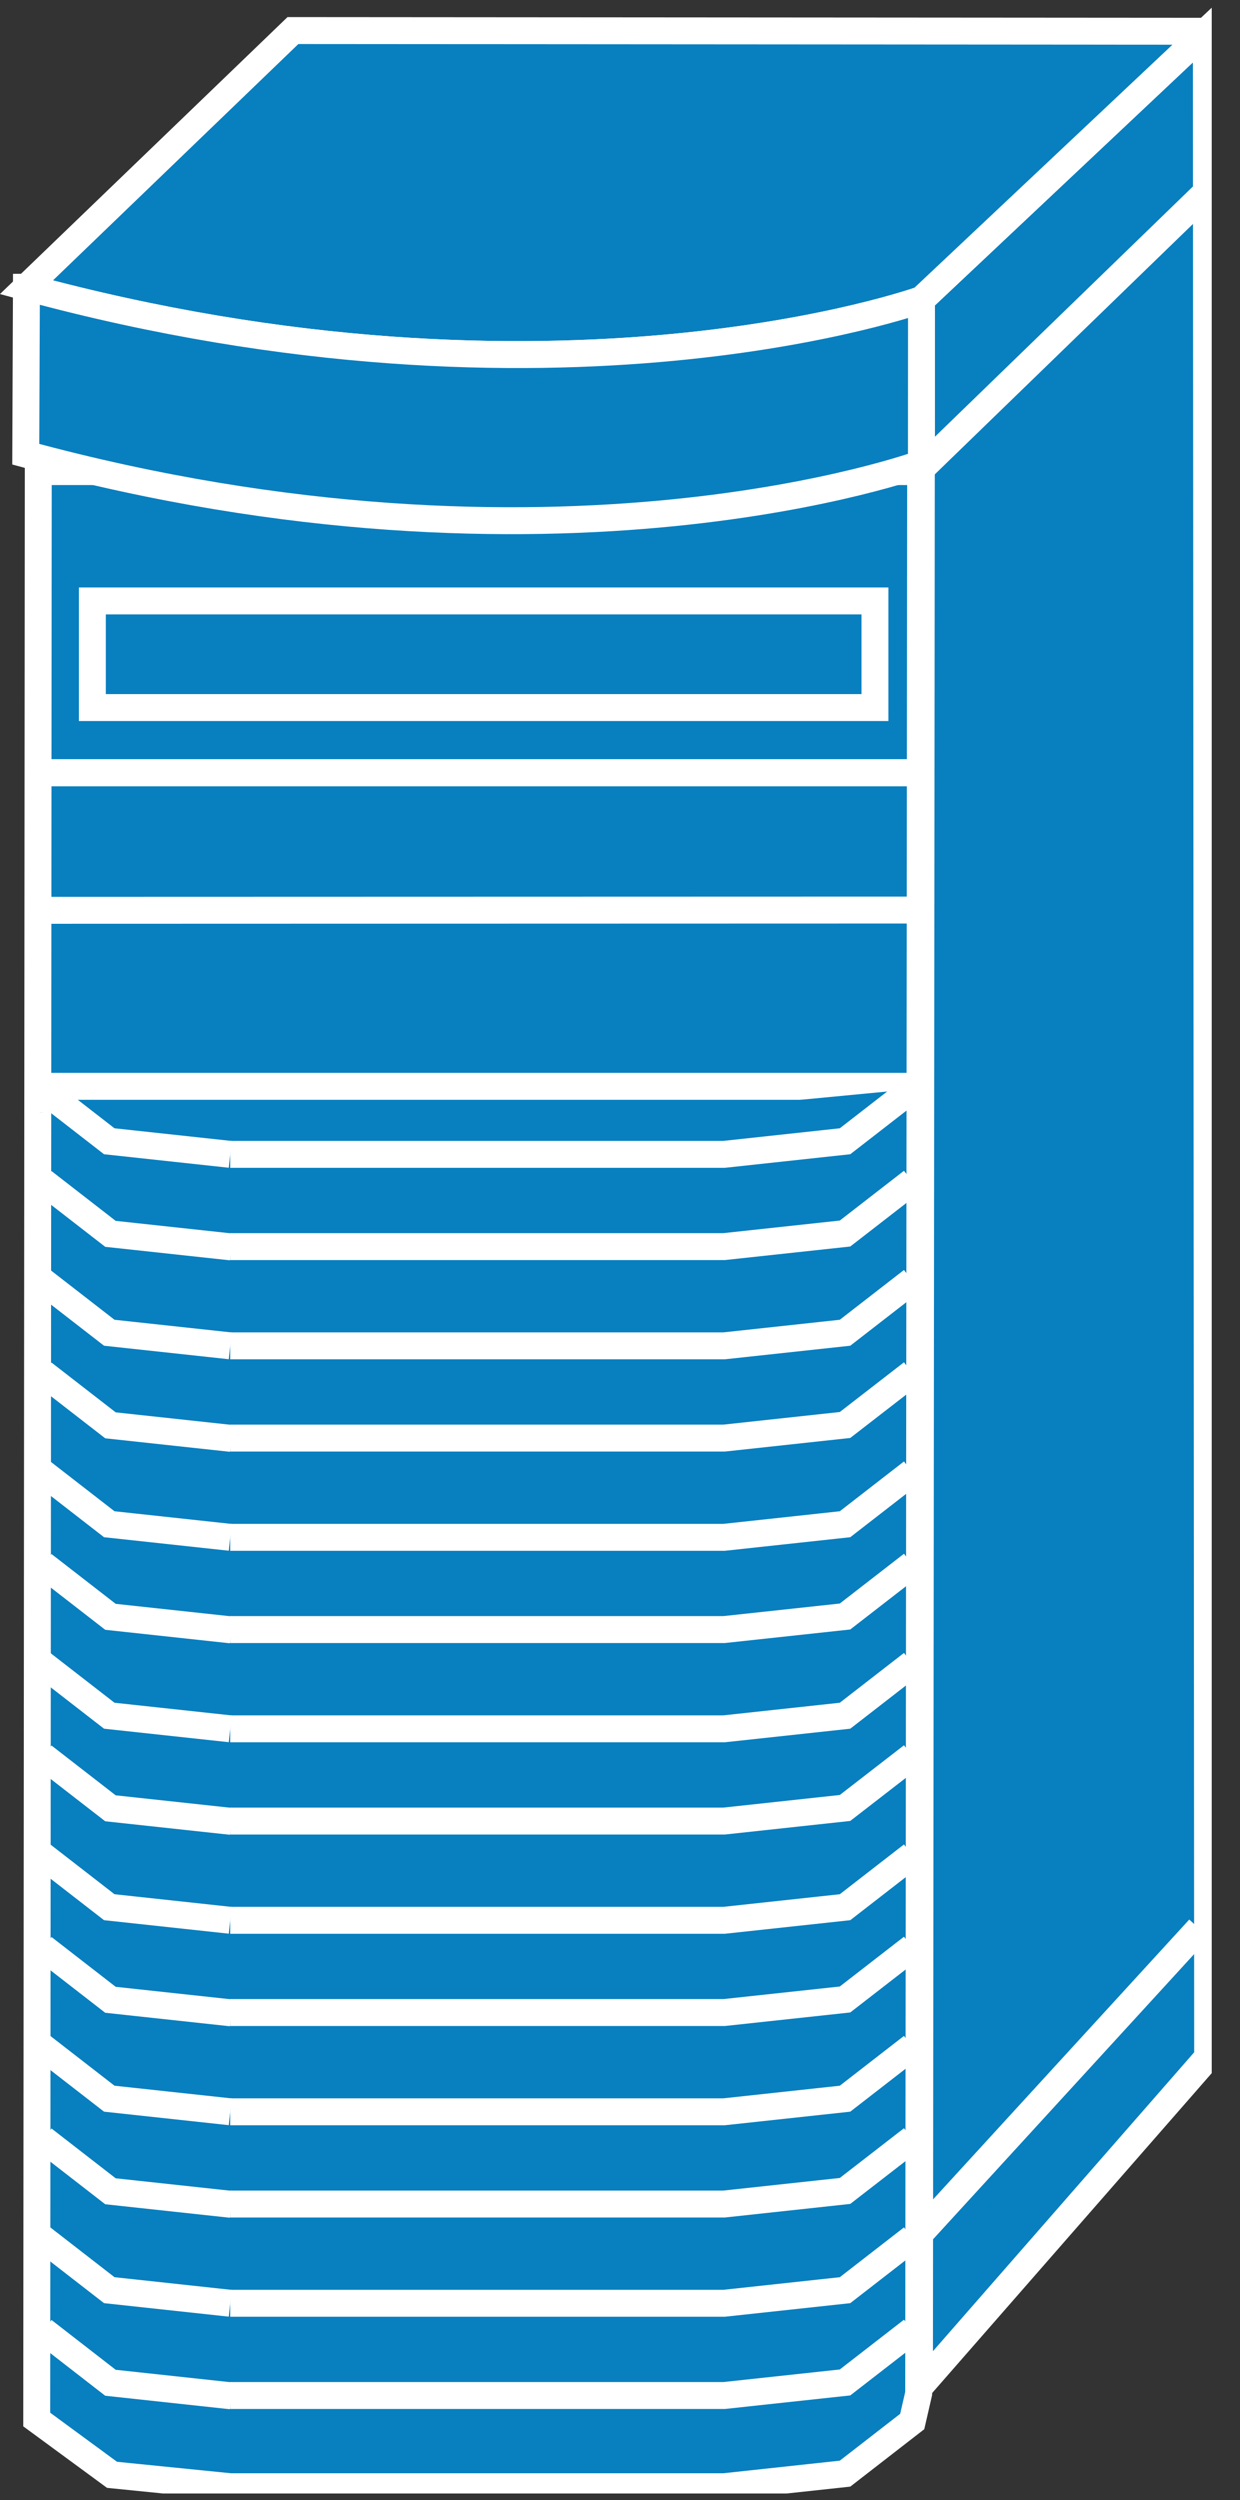 <?xml version="1.0" encoding="UTF-8" standalone="no"?>
<svg
   xmlns:dc="http://purl.org/dc/elements/1.1/"
   xmlns:cc="http://creativecommons.org/ns#"
   xmlns:rdf="http://www.w3.org/1999/02/22-rdf-syntax-ns#"
   xmlns:svg="http://www.w3.org/2000/svg"
   xmlns="http://www.w3.org/2000/svg"
   viewBox="0 0 23.025 46.412"
   height="46.412"
   width="23.025"
   xml:space="preserve"
   version="1.1"
   id="svg2"><rect x="0" y="0" width="23.025" height="46.412" fill="#333333" stroke="none"/><defs
     id="defs6"><clipPath
       id="clipPath18"
       clipPathUnits="userSpaceOnUse"><path
         id="path20"
         d="M 0,1 0,371 180,371 180,1 0,1 Z" /></clipPath></defs><g
     transform="matrix(1.25,0,0,-1.25,0,46.413)"
     id="g10"><g
       transform="scale(0.1,0.1)"
       id="g12"><g
         id="g14"><g
           clip-path="url(#clipPath18)"
           id="g16"><path
             id="path22"
             style="fill:#087fbf;fill-opacity:1;fill-rule:nonzero;stroke:none"
             d="m 16.641,3.77 17.559,-1.766 73.36,0 17.968,1.941 9.981,7.742 0.957,4.164 0.293,285.418 -131.074,0 L 5.457,11.98 16.641,3.77" /><path
             id="path24"
             style="fill:none;stroke:#ffffff;stroke-width:4;stroke-linecap:butt;stroke-linejoin:miter;stroke-miterlimit:4;stroke-dasharray:none;stroke-opacity:1"
             d="m 16.641,3.77 17.559,-1.766 73.36,0 17.968,1.941 9.981,7.742 0.957,4.164 0.293,285.418 -131.074,0 L 5.457,11.98 16.641,3.77 Z" /><path
             id="path26"
             style="fill:#087fbf;fill-opacity:1;fill-rule:nonzero;stroke:none"
             d="M 179.199,366.66 136.887,326.816 136.582,16.797 179.395,65.769 179.199,366.66" /><path
             id="path28"
             style="fill:none;stroke:#ffffff;stroke-width:4;stroke-linecap:butt;stroke-linejoin:miter;stroke-miterlimit:4;stroke-dasharray:none;stroke-opacity:1"
             d="M 179.199,366.66 136.887,326.816 136.582,16.797 179.395,65.769 179.199,366.66 Z" /><path
             id="path30"
             style="fill:#087fbf;fill-opacity:1;fill-rule:nonzero;stroke:none"
             d="m 137.129,301.961 41.914,40.644" /><path
             id="path32"
             style="fill:none;stroke:#ffffff;stroke-width:4;stroke-linecap:butt;stroke-linejoin:miter;stroke-miterlimit:4;stroke-dasharray:none;stroke-opacity:1"
             d="m 137.129,301.961 41.914,40.644" /><path
             id="path34"
             style="fill:#087fbf;fill-opacity:1;fill-rule:nonzero;stroke:none"
             d="m 129.855,275.906 0,5.801" /><path
             id="path36"
             style="fill:none;stroke:#ffffff;stroke-width:4;stroke-linecap:butt;stroke-linejoin:miter;stroke-miterlimit:4;stroke-dasharray:none;stroke-opacity:1"
             d="m 129.855,275.906 0,5.801" /><path
             id="path38"
             style="fill:#087fbf;fill-opacity:1;fill-rule:nonzero;stroke:none"
             d="m 129.855,275.906 0,5.801" /><path
             id="path40"
             style="fill:none;stroke:#ffffff;stroke-width:4;stroke-linecap:butt;stroke-linejoin:miter;stroke-miterlimit:4;stroke-dasharray:none;stroke-opacity:1"
             d="m 129.855,275.906 0,5.801" /><path
             id="path42"
             style="fill:#087fbf;fill-opacity:1;fill-rule:nonzero;stroke:none"
             d="m 136.582,39.504 41.555,45.379" /><path
             id="path44"
             style="fill:none;stroke:#ffffff;stroke-width:4;stroke-linecap:butt;stroke-linejoin:miter;stroke-miterlimit:4;stroke-dasharray:none;stroke-opacity:1"
             d="m 136.582,39.504 41.555,45.379" /><path
             id="path46"
             style="fill:#087fbf;fill-opacity:1;fill-rule:nonzero;stroke:none"
             d="M 43.516,366.766 179.199,366.66 136.887,326.816 c 0,0 -54.211,-19.55 -132.961,1.825 l 39.59,38.125" /><path
             id="path48"
             style="fill:none;stroke:#ffffff;stroke-width:4;stroke-linecap:butt;stroke-linejoin:miter;stroke-miterlimit:4;stroke-dasharray:none;stroke-opacity:1"
             d="M 43.516,366.766 179.199,366.66 136.887,326.816 c 0,0 -54.211,-19.55 -132.961,1.825 l 39.59,38.125 z" /><path
             id="path50"
             style="fill:#087fbf;fill-opacity:1;fill-rule:nonzero;stroke:none"
             d="M 3.926,328.641 C 82.676,307.266 136.887,326.816 136.887,326.816 l -0.012,-24.347 c 0,0 -54.277,-20 -133.047,1.379 l 0.098,24.793" /><path
             id="path52"
             style="fill:none;stroke:#ffffff;stroke-width:4;stroke-linecap:butt;stroke-linejoin:miter;stroke-miterlimit:4;stroke-dasharray:none;stroke-opacity:1"
             d="M 3.926,328.641 C 82.676,307.266 136.887,326.816 136.887,326.816 l -0.012,-24.347 c 0,0 -54.277,-20 -133.047,1.379 l 0.098,24.793 z" /><path
             id="path54"
             style="fill:#087fbf;fill-opacity:1;fill-rule:nonzero;stroke:none"
             d="m 135.664,209.973 -129.746,0 0,-3.879" /><path
             id="path56"
             style="fill:none;stroke:#ffffff;stroke-width:4;stroke-linecap:butt;stroke-linejoin:miter;stroke-miterlimit:4;stroke-dasharray:none;stroke-opacity:1"
             d="m 135.664,209.973 -129.746,0 0,-3.879" /><path
             id="path58"
             style="fill:#087fbf;fill-opacity:1;fill-rule:nonzero;stroke:none"
             d="m 6.289,256.543 129.758,0" /><path
             id="path60"
             style="fill:none;stroke:#ffffff;stroke-width:4;stroke-linecap:butt;stroke-linejoin:miter;stroke-miterlimit:4;stroke-dasharray:none;stroke-opacity:1"
             d="m 6.289,256.543 129.758,0" /><path
             id="path62"
             style="fill:#087fbf;fill-opacity:1;fill-rule:nonzero;stroke:none"
             d="M 6.289,236.113 136.047,236.152" /><path
             id="path64"
             style="fill:none;stroke:#ffffff;stroke-width:4;stroke-linecap:butt;stroke-linejoin:miter;stroke-miterlimit:4;stroke-dasharray:none;stroke-opacity:1"
             d="M 6.289,236.113 136.047,236.152" /><path
             id="path66"
             style="fill:#087fbf;fill-opacity:1;fill-rule:nonzero;stroke:none"
             d="m 6.289,256.543 129.758,0" /><path
             id="path68"
             style="fill:none;stroke:#ffffff;stroke-width:4;stroke-linecap:butt;stroke-linejoin:miter;stroke-miterlimit:4;stroke-dasharray:none;stroke-opacity:1"
             d="m 6.289,256.543 129.758,0" /><path
             id="path70"
             style="fill:#087fbf;fill-opacity:1;fill-rule:nonzero;stroke:none"
             d="m 6.426,195.809 9.981,-7.743 17.969,-1.945" /><path
             id="path72"
             style="fill:none;stroke:#ffffff;stroke-width:4;stroke-linecap:butt;stroke-linejoin:miter;stroke-miterlimit:4;stroke-dasharray:none;stroke-opacity:1"
             d="m 6.426,195.809 9.981,-7.743 17.969,-1.945" /><path
             id="path74"
             style="fill:#087fbf;fill-opacity:1;fill-rule:nonzero;stroke:none"
             d="m 13.719,266.223 116.254,0 0,15.836 -116.254,0 0,-15.836 z" /><path
             id="path76"
             style="fill:none;stroke:#ffffff;stroke-width:4;stroke-linecap:butt;stroke-linejoin:miter;stroke-miterlimit:4;stroke-dasharray:none;stroke-opacity:1"
             d="m 13.719,266.223 116.254,0 0,15.836 -116.254,0 0,-15.836 z" /><path
             id="path78"
             style="fill:#087fbf;fill-opacity:1;fill-rule:nonzero;stroke:none"
             d="m 34.199,199.871 73.36,0 17.968,1.945 9.981,7.743" /><path
             id="path80"
             style="fill:none;stroke:#ffffff;stroke-width:4;stroke-linecap:butt;stroke-linejoin:miter;stroke-miterlimit:4;stroke-dasharray:none;stroke-opacity:1"
             d="m 34.199,199.871 73.36,0 17.968,1.945 9.981,7.743" /><path
             id="path82"
             style="fill:#087fbf;fill-opacity:1;fill-rule:nonzero;stroke:none"
             d="m 34.199,186.172 73.36,0 17.968,1.941 9.981,7.739" /><path
             id="path84"
             style="fill:none;stroke:#ffffff;stroke-width:4;stroke-linecap:butt;stroke-linejoin:miter;stroke-miterlimit:4;stroke-dasharray:none;stroke-opacity:1"
             d="m 34.199,186.172 73.36,0 17.968,1.941 9.981,7.739" /><path
             id="path86"
             style="fill:#087fbf;fill-opacity:1;fill-rule:nonzero;stroke:none"
             d="m 6.25,209.559 9.98,-7.743 17.969,-1.945" /><path
             id="path88"
             style="fill:none;stroke:#ffffff;stroke-width:4;stroke-linecap:butt;stroke-linejoin:miter;stroke-miterlimit:4;stroke-dasharray:none;stroke-opacity:1"
             d="m 6.25,209.559 9.98,-7.743 17.969,-1.945" /><path
             id="path90"
             style="fill:#087fbf;fill-opacity:1;fill-rule:nonzero;stroke:none"
             d="m 6.426,167.371 9.981,-7.742 17.969,-1.945" /><path
             id="path92"
             style="fill:none;stroke:#ffffff;stroke-width:4;stroke-linecap:butt;stroke-linejoin:miter;stroke-miterlimit:4;stroke-dasharray:none;stroke-opacity:1"
             d="m 6.426,167.371 9.981,-7.742 17.969,-1.945" /><path
             id="path94"
             style="fill:#087fbf;fill-opacity:1;fill-rule:nonzero;stroke:none"
             d="m 34.199,171.434 73.36,0 17.968,1.945 9.981,7.742" /><path
             id="path96"
             style="fill:none;stroke:#ffffff;stroke-width:4;stroke-linecap:butt;stroke-linejoin:miter;stroke-miterlimit:4;stroke-dasharray:none;stroke-opacity:1"
             d="m 34.199,171.434 73.36,0 17.968,1.945 9.981,7.742" /><path
             id="path98"
             style="fill:#087fbf;fill-opacity:1;fill-rule:nonzero;stroke:none"
             d="m 34.199,157.734 73.36,0 17.968,1.946 9.981,7.73" /><path
             id="path100"
             style="fill:none;stroke:#ffffff;stroke-width:4;stroke-linecap:butt;stroke-linejoin:miter;stroke-miterlimit:4;stroke-dasharray:none;stroke-opacity:1"
             d="m 34.199,157.734 73.36,0 17.968,1.946 9.981,7.73" /><path
             id="path102"
             style="fill:#087fbf;fill-opacity:1;fill-rule:nonzero;stroke:none"
             d="m 6.25,181.121 9.98,-7.742 17.969,-1.945" /><path
             id="path104"
             style="fill:none;stroke:#ffffff;stroke-width:4;stroke-linecap:butt;stroke-linejoin:miter;stroke-miterlimit:4;stroke-dasharray:none;stroke-opacity:1"
             d="m 6.25,181.121 9.98,-7.742 17.969,-1.945" /><path
             id="path106"
             style="fill:#087fbf;fill-opacity:1;fill-rule:nonzero;stroke:none"
             d="m 6.426,138.934 9.981,-7.743 17.969,-1.945" /><path
             id="path108"
             style="fill:none;stroke:#ffffff;stroke-width:4;stroke-linecap:butt;stroke-linejoin:miter;stroke-miterlimit:4;stroke-dasharray:none;stroke-opacity:1"
             d="m 6.426,138.934 9.981,-7.743 17.969,-1.945" /><path
             id="path110"
             style="fill:#087fbf;fill-opacity:1;fill-rule:nonzero;stroke:none"
             d="m 34.199,142.996 73.36,0 17.968,1.945 9.981,7.743" /><path
             id="path112"
             style="fill:none;stroke:#ffffff;stroke-width:4;stroke-linecap:butt;stroke-linejoin:miter;stroke-miterlimit:4;stroke-dasharray:none;stroke-opacity:1"
             d="m 34.199,142.996 73.36,0 17.968,1.945 9.981,7.743" /><path
             id="path114"
             style="fill:#087fbf;fill-opacity:1;fill-rule:nonzero;stroke:none"
             d="m 34.199,129.297 73.36,0 17.968,1.941 9.981,7.739" /><path
             id="path116"
             style="fill:none;stroke:#ffffff;stroke-width:4;stroke-linecap:butt;stroke-linejoin:miter;stroke-miterlimit:4;stroke-dasharray:none;stroke-opacity:1"
             d="m 34.199,129.297 73.36,0 17.968,1.941 9.981,7.739" /><path
             id="path118"
             style="fill:#087fbf;fill-opacity:1;fill-rule:nonzero;stroke:none"
             d="m 6.25,152.684 9.98,-7.743 17.969,-1.945" /><path
             id="path120"
             style="fill:none;stroke:#ffffff;stroke-width:4;stroke-linecap:butt;stroke-linejoin:miter;stroke-miterlimit:4;stroke-dasharray:none;stroke-opacity:1"
             d="m 6.25,152.684 9.98,-7.743 17.969,-1.945" /><path
             id="path122"
             style="fill:#087fbf;fill-opacity:1;fill-rule:nonzero;stroke:none"
             d="m 6.426,110.496 9.981,-7.742 17.969,-1.945" /><path
             id="path124"
             style="fill:none;stroke:#ffffff;stroke-width:4;stroke-linecap:butt;stroke-linejoin:miter;stroke-miterlimit:4;stroke-dasharray:none;stroke-opacity:1"
             d="m 6.426,110.496 9.981,-7.742 17.969,-1.945" /><path
             id="path126"
             style="fill:#087fbf;fill-opacity:1;fill-rule:nonzero;stroke:none"
             d="m 34.199,114.559 73.36,0 17.968,1.945 9.981,7.742" /><path
             id="path128"
             style="fill:none;stroke:#ffffff;stroke-width:4;stroke-linecap:butt;stroke-linejoin:miter;stroke-miterlimit:4;stroke-dasharray:none;stroke-opacity:1"
             d="m 34.199,114.559 73.36,0 17.968,1.945 9.981,7.742" /><path
             id="path130"
             style="fill:#087fbf;fill-opacity:1;fill-rule:nonzero;stroke:none"
             d="m 34.199,100.859 73.36,0 17.968,1.946 9.981,7.73" /><path
             id="path132"
             style="fill:none;stroke:#ffffff;stroke-width:4;stroke-linecap:butt;stroke-linejoin:miter;stroke-miterlimit:4;stroke-dasharray:none;stroke-opacity:1"
             d="m 34.199,100.859 73.36,0 17.968,1.946 9.981,7.73" /><path
             id="path134"
             style="fill:#087fbf;fill-opacity:1;fill-rule:nonzero;stroke:none"
             d="m 6.25,124.246 9.98,-7.742 17.969,-1.945" /><path
             id="path136"
             style="fill:none;stroke:#ffffff;stroke-width:4;stroke-linecap:butt;stroke-linejoin:miter;stroke-miterlimit:4;stroke-dasharray:none;stroke-opacity:1"
             d="m 6.25,124.246 9.98,-7.742 17.969,-1.945" /><path
             id="path138"
             style="fill:#087fbf;fill-opacity:1;fill-rule:nonzero;stroke:none"
             d="M 6.426,82.059 16.406,74.316 34.375,72.371" /><path
             id="path140"
             style="fill:none;stroke:#ffffff;stroke-width:4;stroke-linecap:butt;stroke-linejoin:miter;stroke-miterlimit:4;stroke-dasharray:none;stroke-opacity:1"
             d="M 6.426,82.059 16.406,74.316 34.375,72.371" /><path
             id="path142"
             style="fill:#087fbf;fill-opacity:1;fill-rule:nonzero;stroke:none"
             d="m 34.199,86.121 73.36,0 17.968,1.945 9.981,7.742" /><path
             id="path144"
             style="fill:none;stroke:#ffffff;stroke-width:4;stroke-linecap:butt;stroke-linejoin:miter;stroke-miterlimit:4;stroke-dasharray:none;stroke-opacity:1"
             d="m 34.199,86.121 73.36,0 17.968,1.945 9.981,7.742" /><path
             id="path146"
             style="fill:#087fbf;fill-opacity:1;fill-rule:nonzero;stroke:none"
             d="m 34.199,72.422 73.36,0 17.968,1.941 9.981,7.738" /><path
             id="path148"
             style="fill:none;stroke:#ffffff;stroke-width:4;stroke-linecap:butt;stroke-linejoin:miter;stroke-miterlimit:4;stroke-dasharray:none;stroke-opacity:1"
             d="m 34.199,72.422 73.36,0 17.968,1.941 9.981,7.738" /><path
             id="path150"
             style="fill:#087fbf;fill-opacity:1;fill-rule:nonzero;stroke:none"
             d="m 6.25,95.809 9.98,-7.742 17.969,-1.945" /><path
             id="path152"
             style="fill:none;stroke:#ffffff;stroke-width:4;stroke-linecap:butt;stroke-linejoin:miter;stroke-miterlimit:4;stroke-dasharray:none;stroke-opacity:1"
             d="m 6.25,95.809 9.98,-7.742 17.969,-1.945" /><path
             id="path154"
             style="fill:#087fbf;fill-opacity:1;fill-rule:nonzero;stroke:none"
             d="M 6.426,53.621 16.406,45.879 34.375,43.934" /><path
             id="path156"
             style="fill:none;stroke:#ffffff;stroke-width:4;stroke-linecap:butt;stroke-linejoin:miter;stroke-miterlimit:4;stroke-dasharray:none;stroke-opacity:1"
             d="M 6.426,53.621 16.406,45.879 34.375,43.934" /><path
             id="path158"
             style="fill:#087fbf;fill-opacity:1;fill-rule:nonzero;stroke:none"
             d="m 34.199,57.684 73.36,0 17.968,1.945 9.981,7.742" /><path
             id="path160"
             style="fill:none;stroke:#ffffff;stroke-width:4;stroke-linecap:butt;stroke-linejoin:miter;stroke-miterlimit:4;stroke-dasharray:none;stroke-opacity:1"
             d="m 34.199,57.684 73.36,0 17.968,1.945 9.981,7.742" /><path
             id="path162"
             style="fill:#087fbf;fill-opacity:1;fill-rule:nonzero;stroke:none"
             d="m 34.199,43.984 73.36,0 17.968,1.945 9.981,7.731" /><path
             id="path164"
             style="fill:none;stroke:#ffffff;stroke-width:4;stroke-linecap:butt;stroke-linejoin:miter;stroke-miterlimit:4;stroke-dasharray:none;stroke-opacity:1"
             d="m 34.199,43.984 73.36,0 17.968,1.945 9.981,7.731" /><path
             id="path166"
             style="fill:#087fbf;fill-opacity:1;fill-rule:nonzero;stroke:none"
             d="m 6.25,67.371 9.98,-7.742 17.969,-1.945" /><path
             id="path168"
             style="fill:none;stroke:#ffffff;stroke-width:4;stroke-linecap:butt;stroke-linejoin:miter;stroke-miterlimit:4;stroke-dasharray:none;stroke-opacity:1"
             d="m 6.25,67.371 9.98,-7.742 17.969,-1.945" /><path
             id="path170"
             style="fill:#087fbf;fill-opacity:1;fill-rule:nonzero;stroke:none"
             d="M 6.426,25.184 16.406,17.441 34.375,15.496" /><path
             id="path172"
             style="fill:none;stroke:#ffffff;stroke-width:4;stroke-linecap:butt;stroke-linejoin:miter;stroke-miterlimit:4;stroke-dasharray:none;stroke-opacity:1"
             d="M 6.426,25.184 16.406,17.441 34.375,15.496" /><path
             id="path174"
             style="fill:#087fbf;fill-opacity:1;fill-rule:nonzero;stroke:none"
             d="m 34.199,29.246 73.36,0 17.968,1.945 9.981,7.742" /><path
             id="path176"
             style="fill:none;stroke:#ffffff;stroke-width:4;stroke-linecap:butt;stroke-linejoin:miter;stroke-miterlimit:4;stroke-dasharray:none;stroke-opacity:1"
             d="m 34.199,29.246 73.36,0 17.968,1.945 9.981,7.742" /><path
             id="path178"
             style="fill:#087fbf;fill-opacity:1;fill-rule:nonzero;stroke:none"
             d="m 34.199,15.547 73.36,0 17.968,1.941 9.981,7.738" /><path
             id="path180"
             style="fill:none;stroke:#ffffff;stroke-width:4;stroke-linecap:butt;stroke-linejoin:miter;stroke-miterlimit:4;stroke-dasharray:none;stroke-opacity:1"
             d="m 34.199,15.547 73.36,0 17.968,1.941 9.981,7.738" /><path
             id="path182"
             style="fill:#087fbf;fill-opacity:1;fill-rule:nonzero;stroke:none"
             d="m 6.25,38.934 9.98,-7.742 17.969,-1.945" /><path
             id="path184"
             style="fill:none;stroke:#ffffff;stroke-width:4;stroke-linecap:butt;stroke-linejoin:miter;stroke-miterlimit:4;stroke-dasharray:none;stroke-opacity:1"
             d="m 6.25,38.934 9.98,-7.742 17.969,-1.945" /></g></g></g></g></svg>